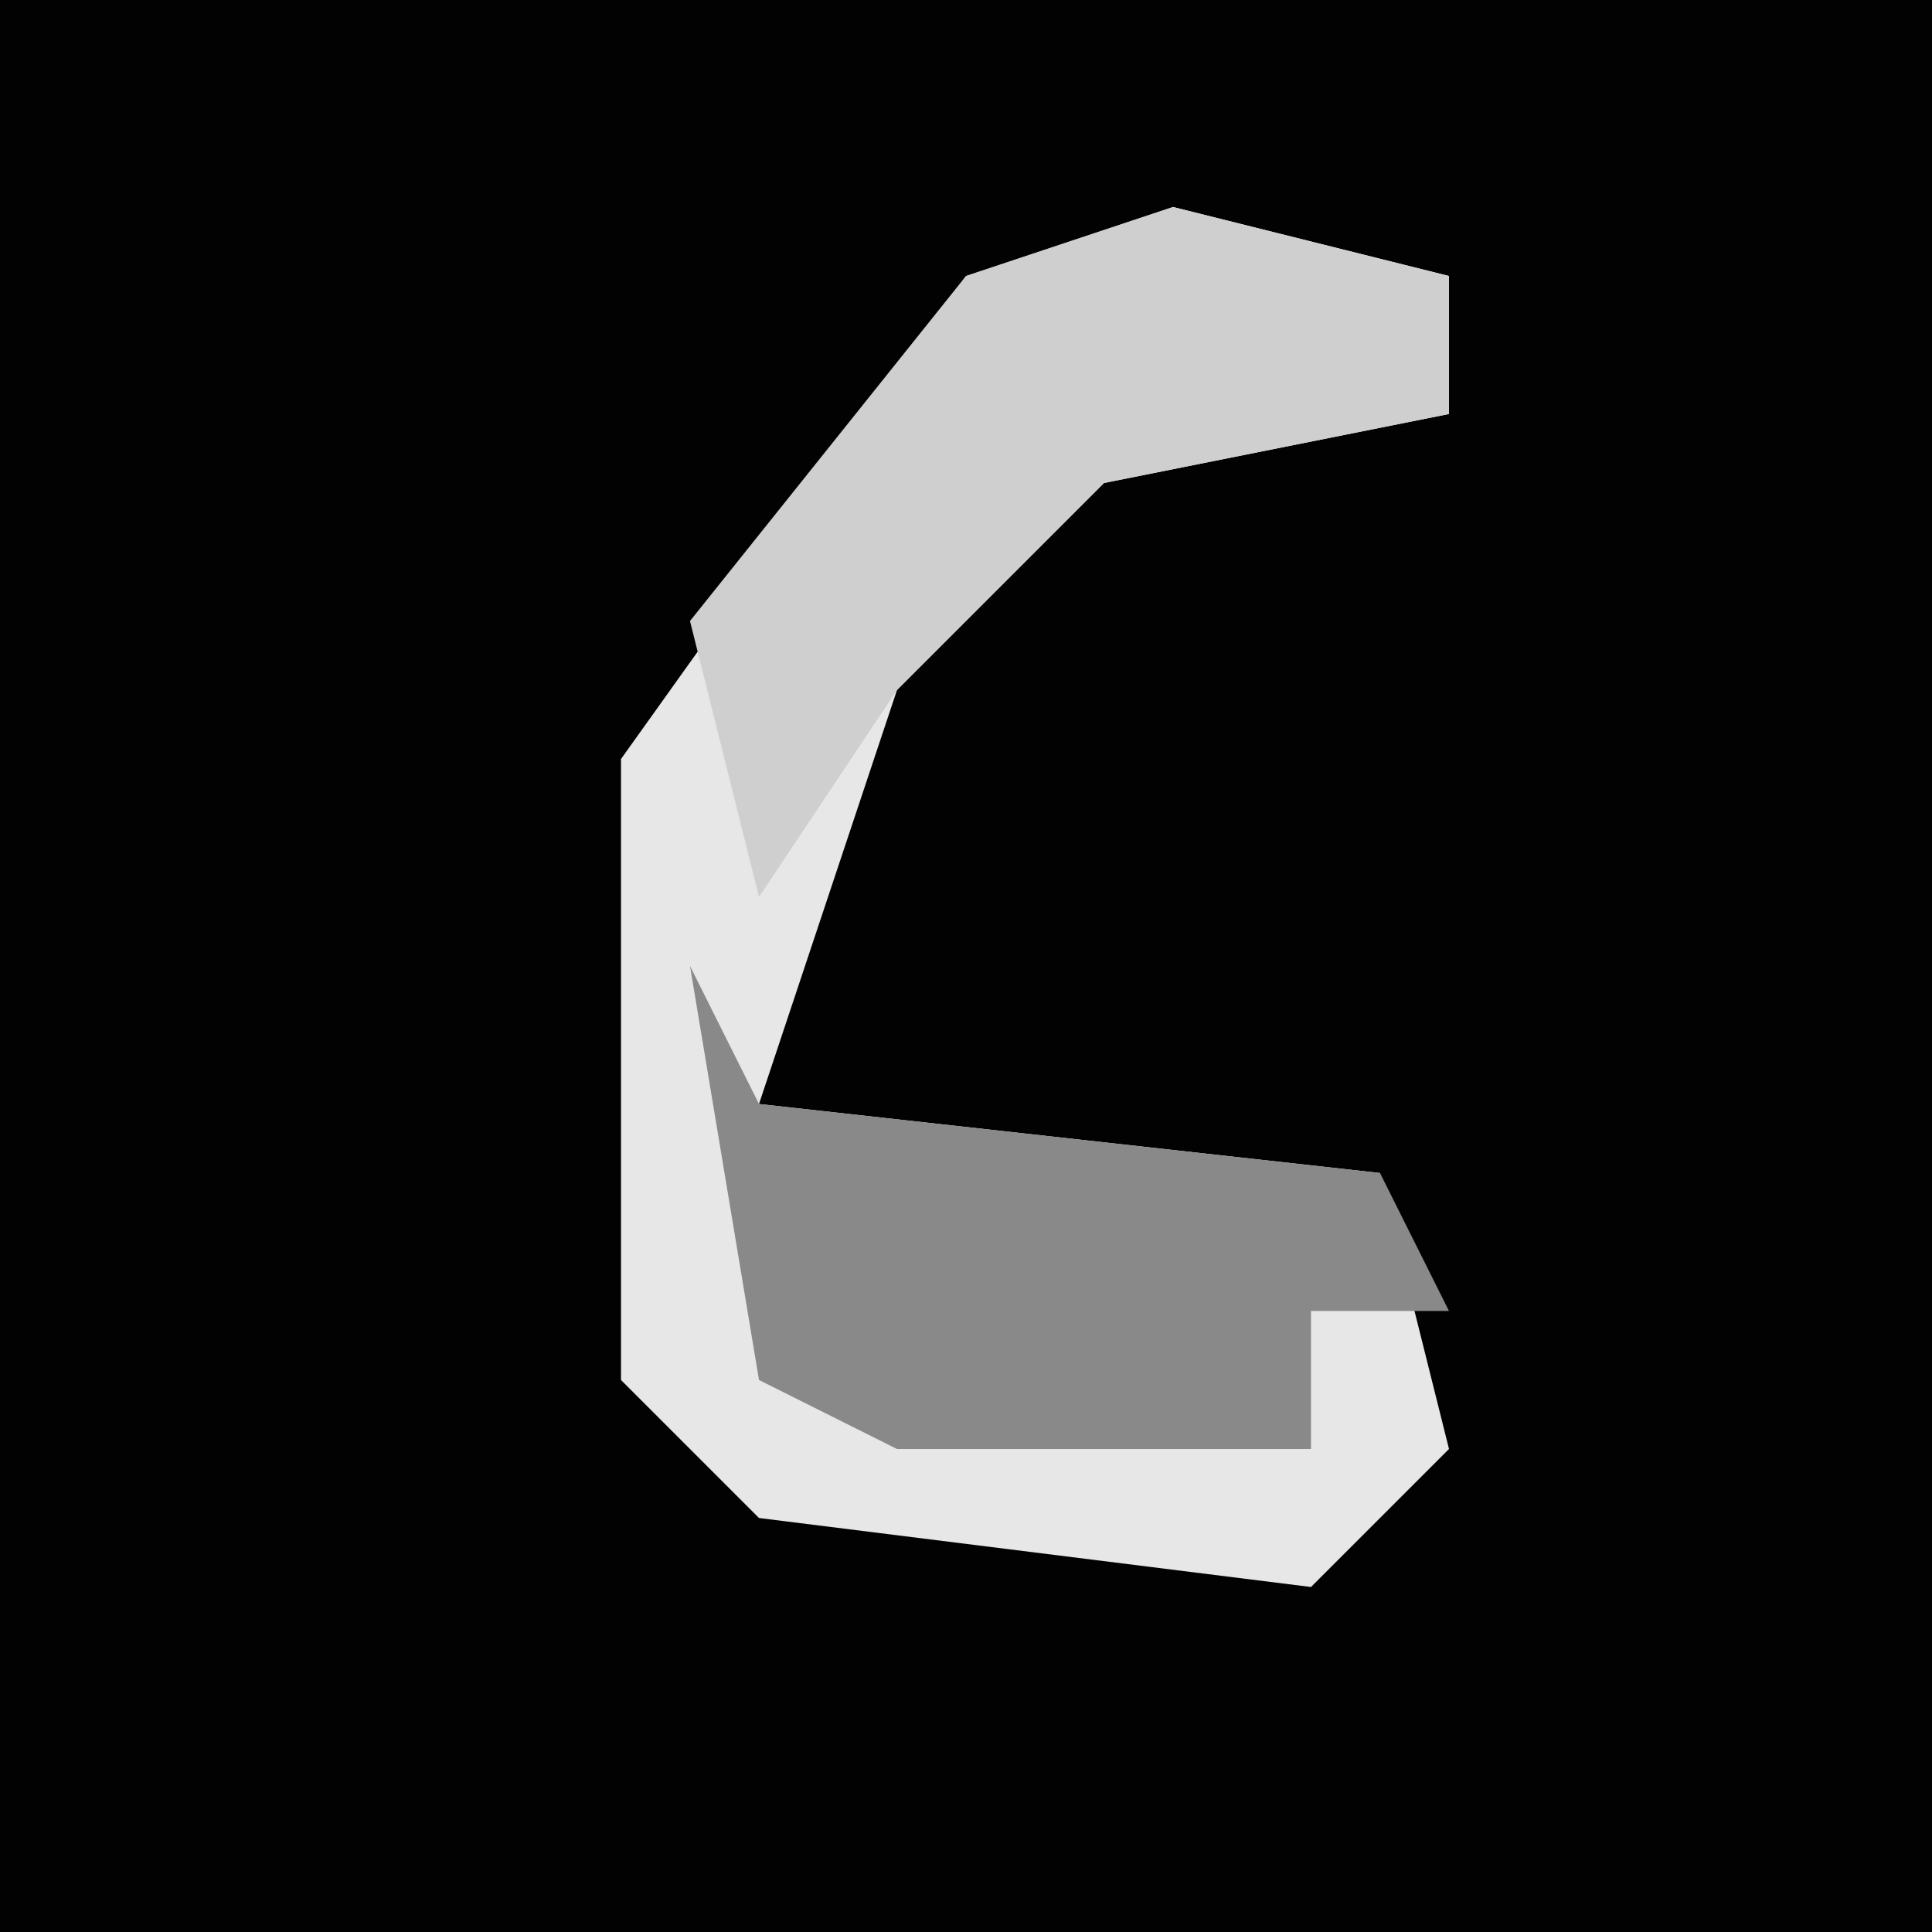 <?xml version="1.0" encoding="UTF-8"?>
<svg version="1.1" xmlns="http://www.w3.org/2000/svg" width="28" height="28">
<path d="M0,0 L28,0 L28,28 L0,28 Z " fill="#020202" transform="translate(0,0)"/>
<path d="M0,0 L4,1 L4,3 L-1,4 L-4,7 L-6,13 L3,14 L4,18 L2,20 L-6,19 L-8,17 L-8,8 L-3,1 Z " fill="#E7E7E7" transform="translate(17,3)"/>
<path d="M0,0 L1,2 L10,3 L11,5 L9,5 L9,7 L3,7 L1,6 Z " fill="#898989" transform="translate(10,14)"/>
<path d="M0,0 L4,1 L4,3 L-1,4 L-4,7 L-6,10 L-7,6 L-3,1 Z " fill="#CFCFCF" transform="translate(17,3)"/>
</svg>
